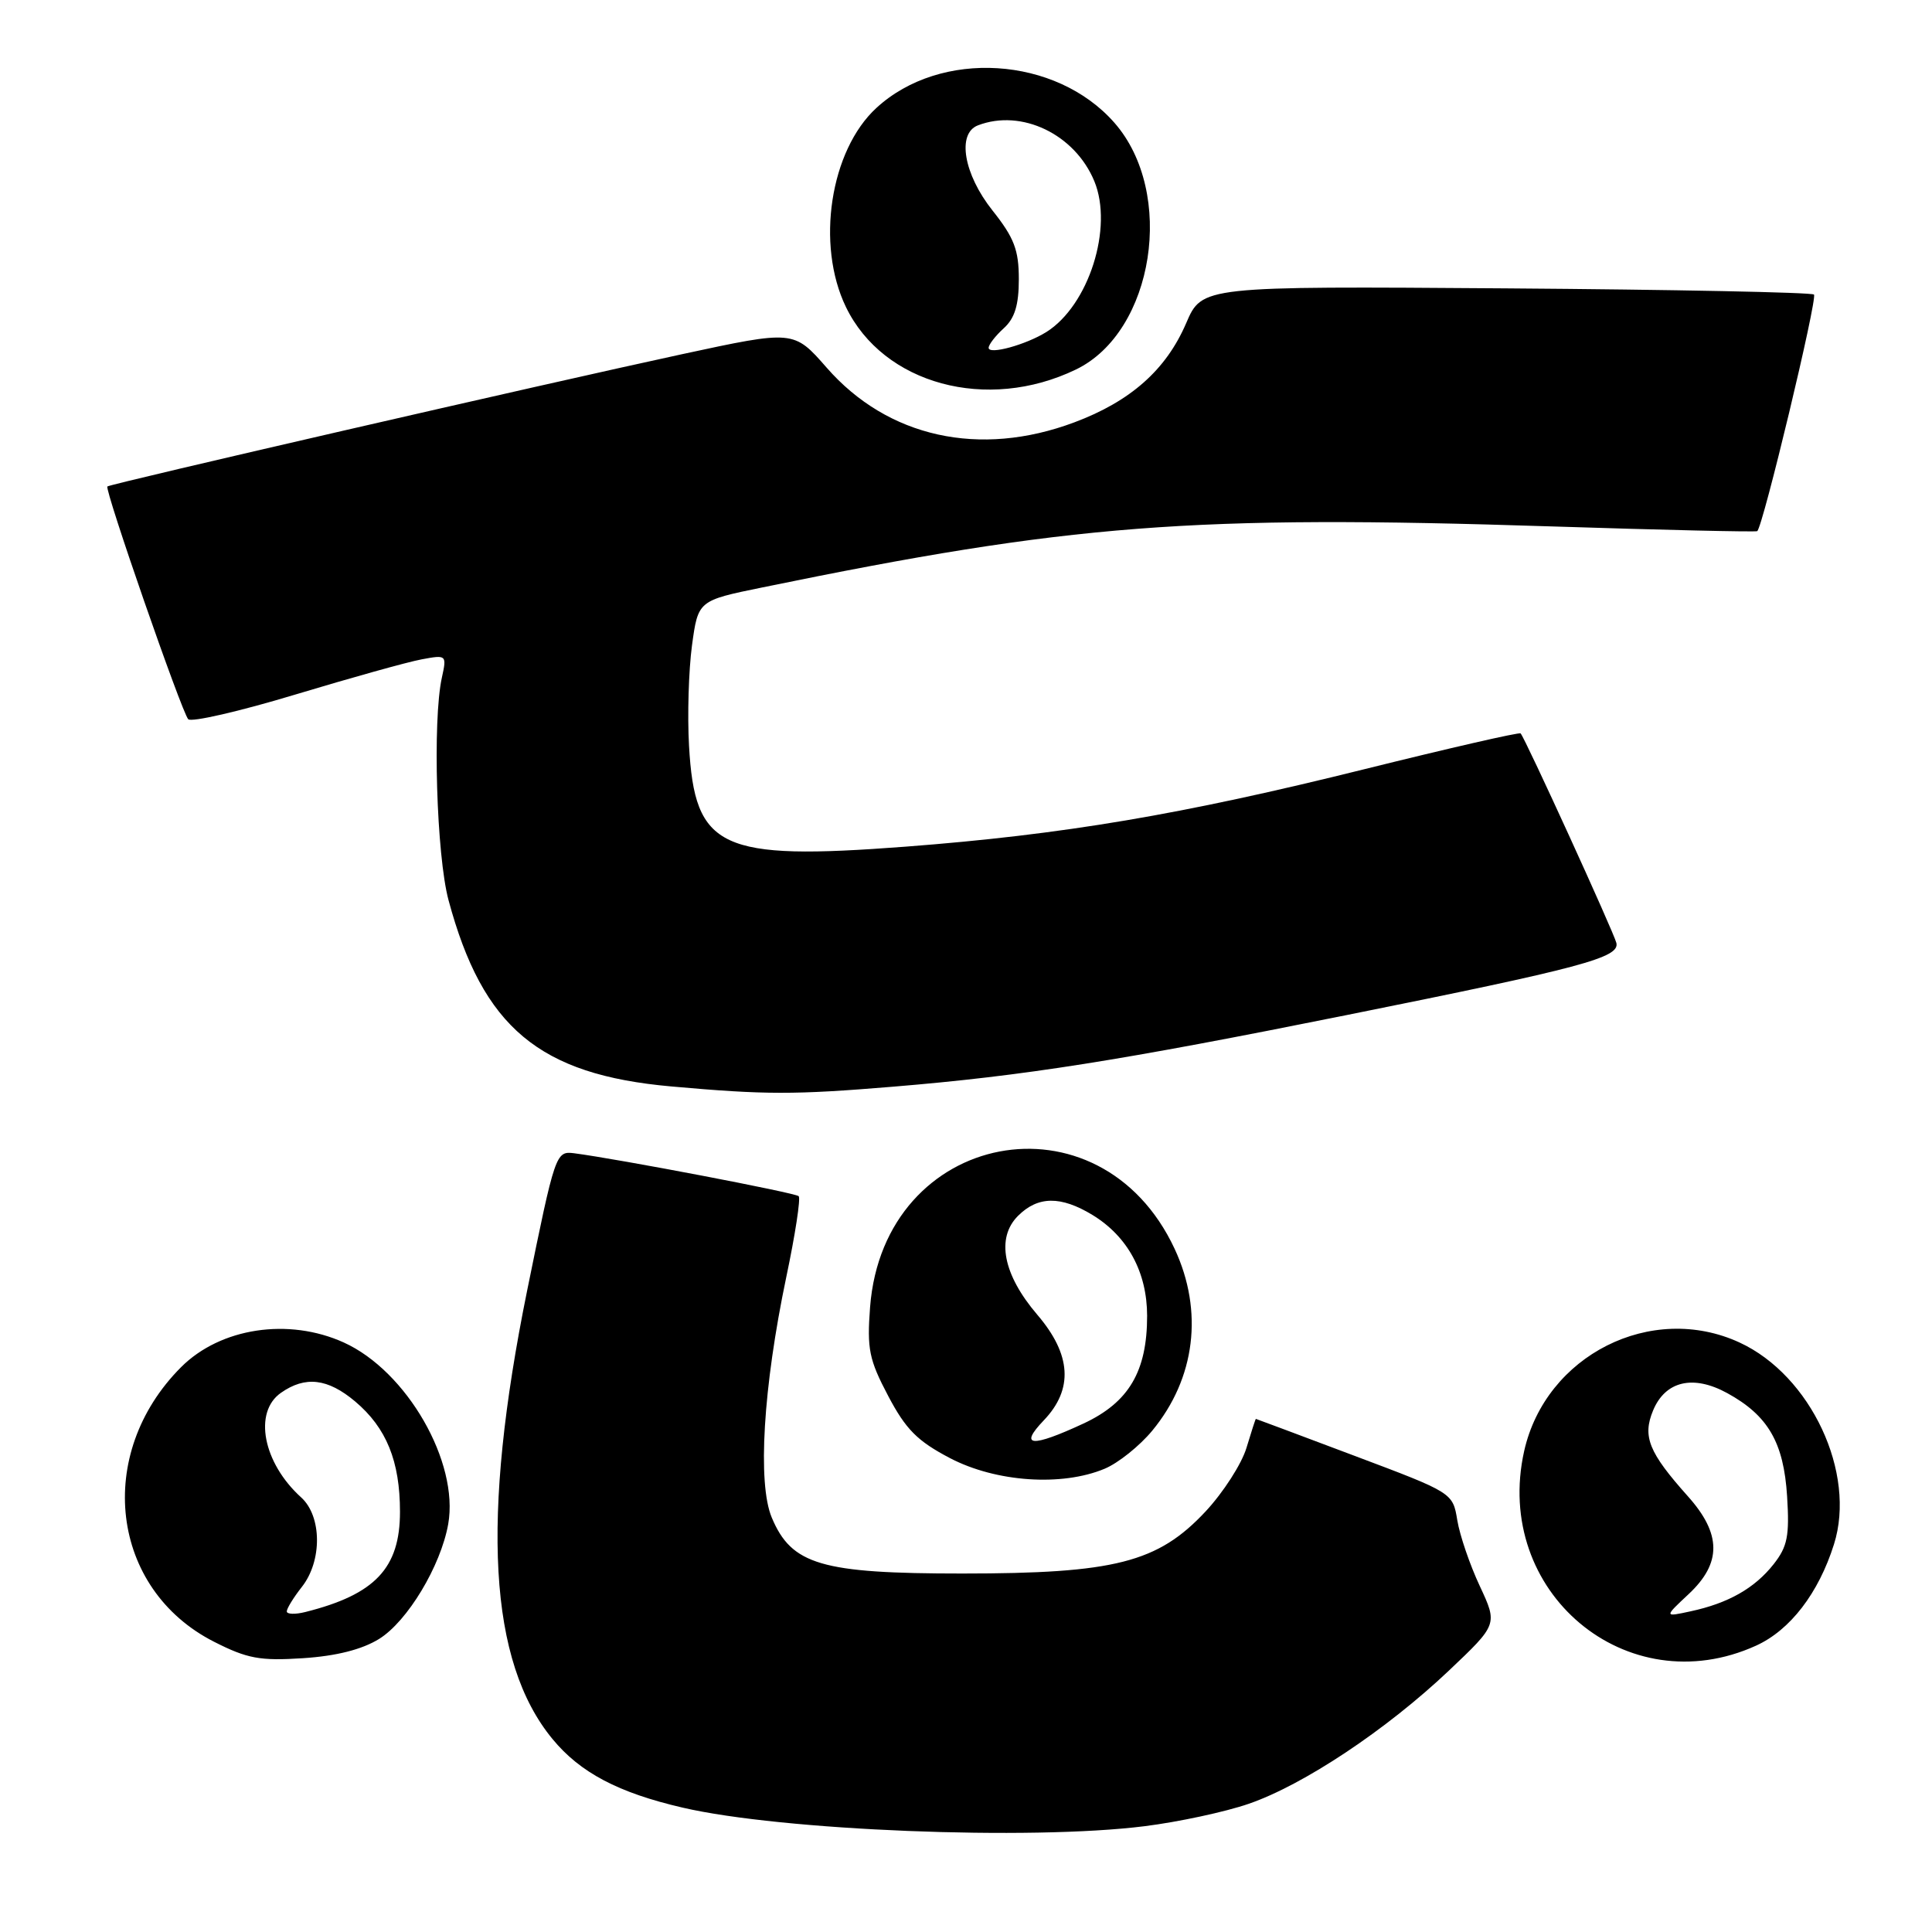 <?xml version="1.0" encoding="UTF-8" standalone="no"?>
<!DOCTYPE svg PUBLIC "-//W3C//DTD SVG 1.1//EN" "http://www.w3.org/Graphics/SVG/1.1/DTD/svg11.dtd" >
<svg xmlns="http://www.w3.org/2000/svg" xmlns:xlink="http://www.w3.org/1999/xlink" version="1.1" viewBox="0 0 256 256">
 <g >
 <path fill="currentColor"
d=" M 151.67 241.98 C 156.14 241.42 162.35 240.09 165.47 239.01 C 172.73 236.51 183.70 229.21 191.97 221.38 C 198.45 215.24 198.45 215.24 196.08 210.16 C 194.77 207.37 193.43 203.45 193.10 201.45 C 192.50 197.80 192.50 197.80 179.50 192.91 C 172.35 190.22 166.46 188.01 166.41 188.01 C 166.36 188.00 165.80 189.74 165.16 191.86 C 164.52 193.98 162.09 197.76 159.75 200.27 C 153.42 207.05 147.72 208.50 127.50 208.50 C 108.82 208.50 104.88 207.34 102.26 201.08 C 100.36 196.54 101.12 183.85 104.18 169.25 C 105.37 163.61 106.11 158.78 105.83 158.50 C 105.38 158.05 81.92 153.57 76.06 152.81 C 73.65 152.51 73.55 152.82 69.85 171.00 C 63.69 201.33 64.76 220.18 73.21 230.43 C 76.87 234.88 81.94 237.55 90.45 239.52 C 103.56 242.57 136.48 243.89 151.67 241.98 Z  M 50.23 217.17 C 53.99 214.84 58.40 207.51 59.39 201.95 C 60.84 193.74 53.91 181.68 45.56 177.89 C 38.24 174.57 29.22 175.93 24.00 181.15 C 12.48 192.68 14.62 210.56 28.36 217.54 C 32.77 219.78 34.44 220.09 40.15 219.72 C 44.58 219.43 47.96 218.57 50.23 217.17 Z  M 232.68 218.06 C 237.20 216.01 240.97 211.11 243.01 204.63 C 246.00 195.18 239.95 182.25 230.50 177.89 C 218.83 172.50 204.81 179.57 201.96 192.27 C 197.79 210.93 215.55 225.84 232.68 218.06 Z  M 146.36 194.62 C 148.17 193.87 151.01 191.59 152.68 189.57 C 158.40 182.64 159.49 173.74 155.65 165.49 C 145.76 144.26 117.10 149.73 115.29 173.20 C 114.87 178.74 115.15 180.16 117.69 184.97 C 120.03 189.41 121.56 190.95 125.90 193.22 C 131.98 196.39 140.69 196.99 146.36 194.62 Z  M 118.36 143.99 C 135.74 142.55 148.33 140.56 178.50 134.49 C 209.62 128.23 214.63 126.89 214.18 124.95 C 213.86 123.58 202.08 97.79 201.49 97.18 C 201.32 97.00 192.03 99.13 180.84 101.91 C 156.60 107.94 140.91 110.59 119.95 112.19 C 95.41 114.05 92.06 112.49 91.30 98.82 C 91.07 94.79 91.25 88.82 91.69 85.54 C 92.50 79.58 92.50 79.58 101.00 77.84 C 141.81 69.45 157.87 68.21 205.50 69.75 C 220.35 70.23 232.66 70.51 232.84 70.38 C 233.58 69.88 240.86 39.52 240.36 39.03 C 240.07 38.74 221.71 38.37 199.56 38.21 C 159.28 37.92 159.28 37.92 157.17 42.83 C 154.51 49.01 149.80 53.18 142.34 55.97 C 129.81 60.66 117.63 57.97 109.54 48.72 C 105.18 43.74 105.18 43.74 90.34 46.94 C 72.14 50.87 14.60 64.11 14.23 64.46 C 13.82 64.84 24.08 94.38 24.94 95.30 C 25.35 95.73 31.72 94.27 39.10 92.04 C 46.47 89.82 54.01 87.71 55.86 87.37 C 59.17 86.75 59.21 86.78 58.55 89.79 C 57.30 95.46 57.84 113.33 59.43 119.27 C 63.97 136.15 71.44 142.40 88.95 143.96 C 101.43 145.07 105.21 145.08 118.36 143.99 Z  M 142.57 48.96 C 152.93 43.96 155.80 25.53 147.66 16.26 C 139.91 7.44 124.63 6.48 116.13 14.30 C 110.00 19.93 108.09 32.42 112.09 40.68 C 117.04 50.92 130.79 54.65 142.57 48.96 Z  M 38.00 213.52 C 38.00 213.13 38.90 211.67 40.00 210.27 C 42.71 206.83 42.66 200.90 39.90 198.41 C 34.85 193.84 33.55 187.13 37.22 184.56 C 40.45 182.29 43.42 182.64 47.06 185.70 C 51.20 189.19 53.00 193.61 53.00 200.32 C 53.00 207.79 49.70 211.28 40.46 213.60 C 39.11 213.94 38.00 213.90 38.00 213.52 Z  M 223.75 211.23 C 228.15 207.12 228.12 203.25 223.64 198.25 C 218.47 192.46 217.61 190.35 219.04 186.90 C 220.66 182.99 224.35 182.12 228.86 184.59 C 234.28 187.56 236.35 191.13 236.80 198.26 C 237.13 203.53 236.85 204.93 235.01 207.27 C 232.50 210.45 229.00 212.44 224.00 213.51 C 220.50 214.27 220.50 214.27 223.75 211.23 Z  M 138.31 188.20 C 142.25 184.08 141.97 179.49 137.44 174.20 C 132.91 168.90 131.96 164.04 134.89 161.11 C 137.53 158.47 140.56 158.44 144.76 160.99 C 149.43 163.84 151.99 168.57 152.00 174.35 C 152.00 181.72 149.58 185.82 143.58 188.62 C 136.67 191.83 134.96 191.70 138.31 188.20 Z  M 131.00 46.09 C 131.00 45.66 131.90 44.50 133.00 43.50 C 134.46 42.18 135.00 40.42 135.00 36.99 C 135.00 33.12 134.38 31.50 131.51 27.89 C 127.69 23.08 126.77 17.69 129.58 16.61 C 135.36 14.39 142.42 17.78 145.00 24.00 C 147.55 30.15 144.26 40.48 138.64 44.00 C 135.92 45.69 131.00 47.04 131.00 46.09 Z "/>
</g>
</svg>